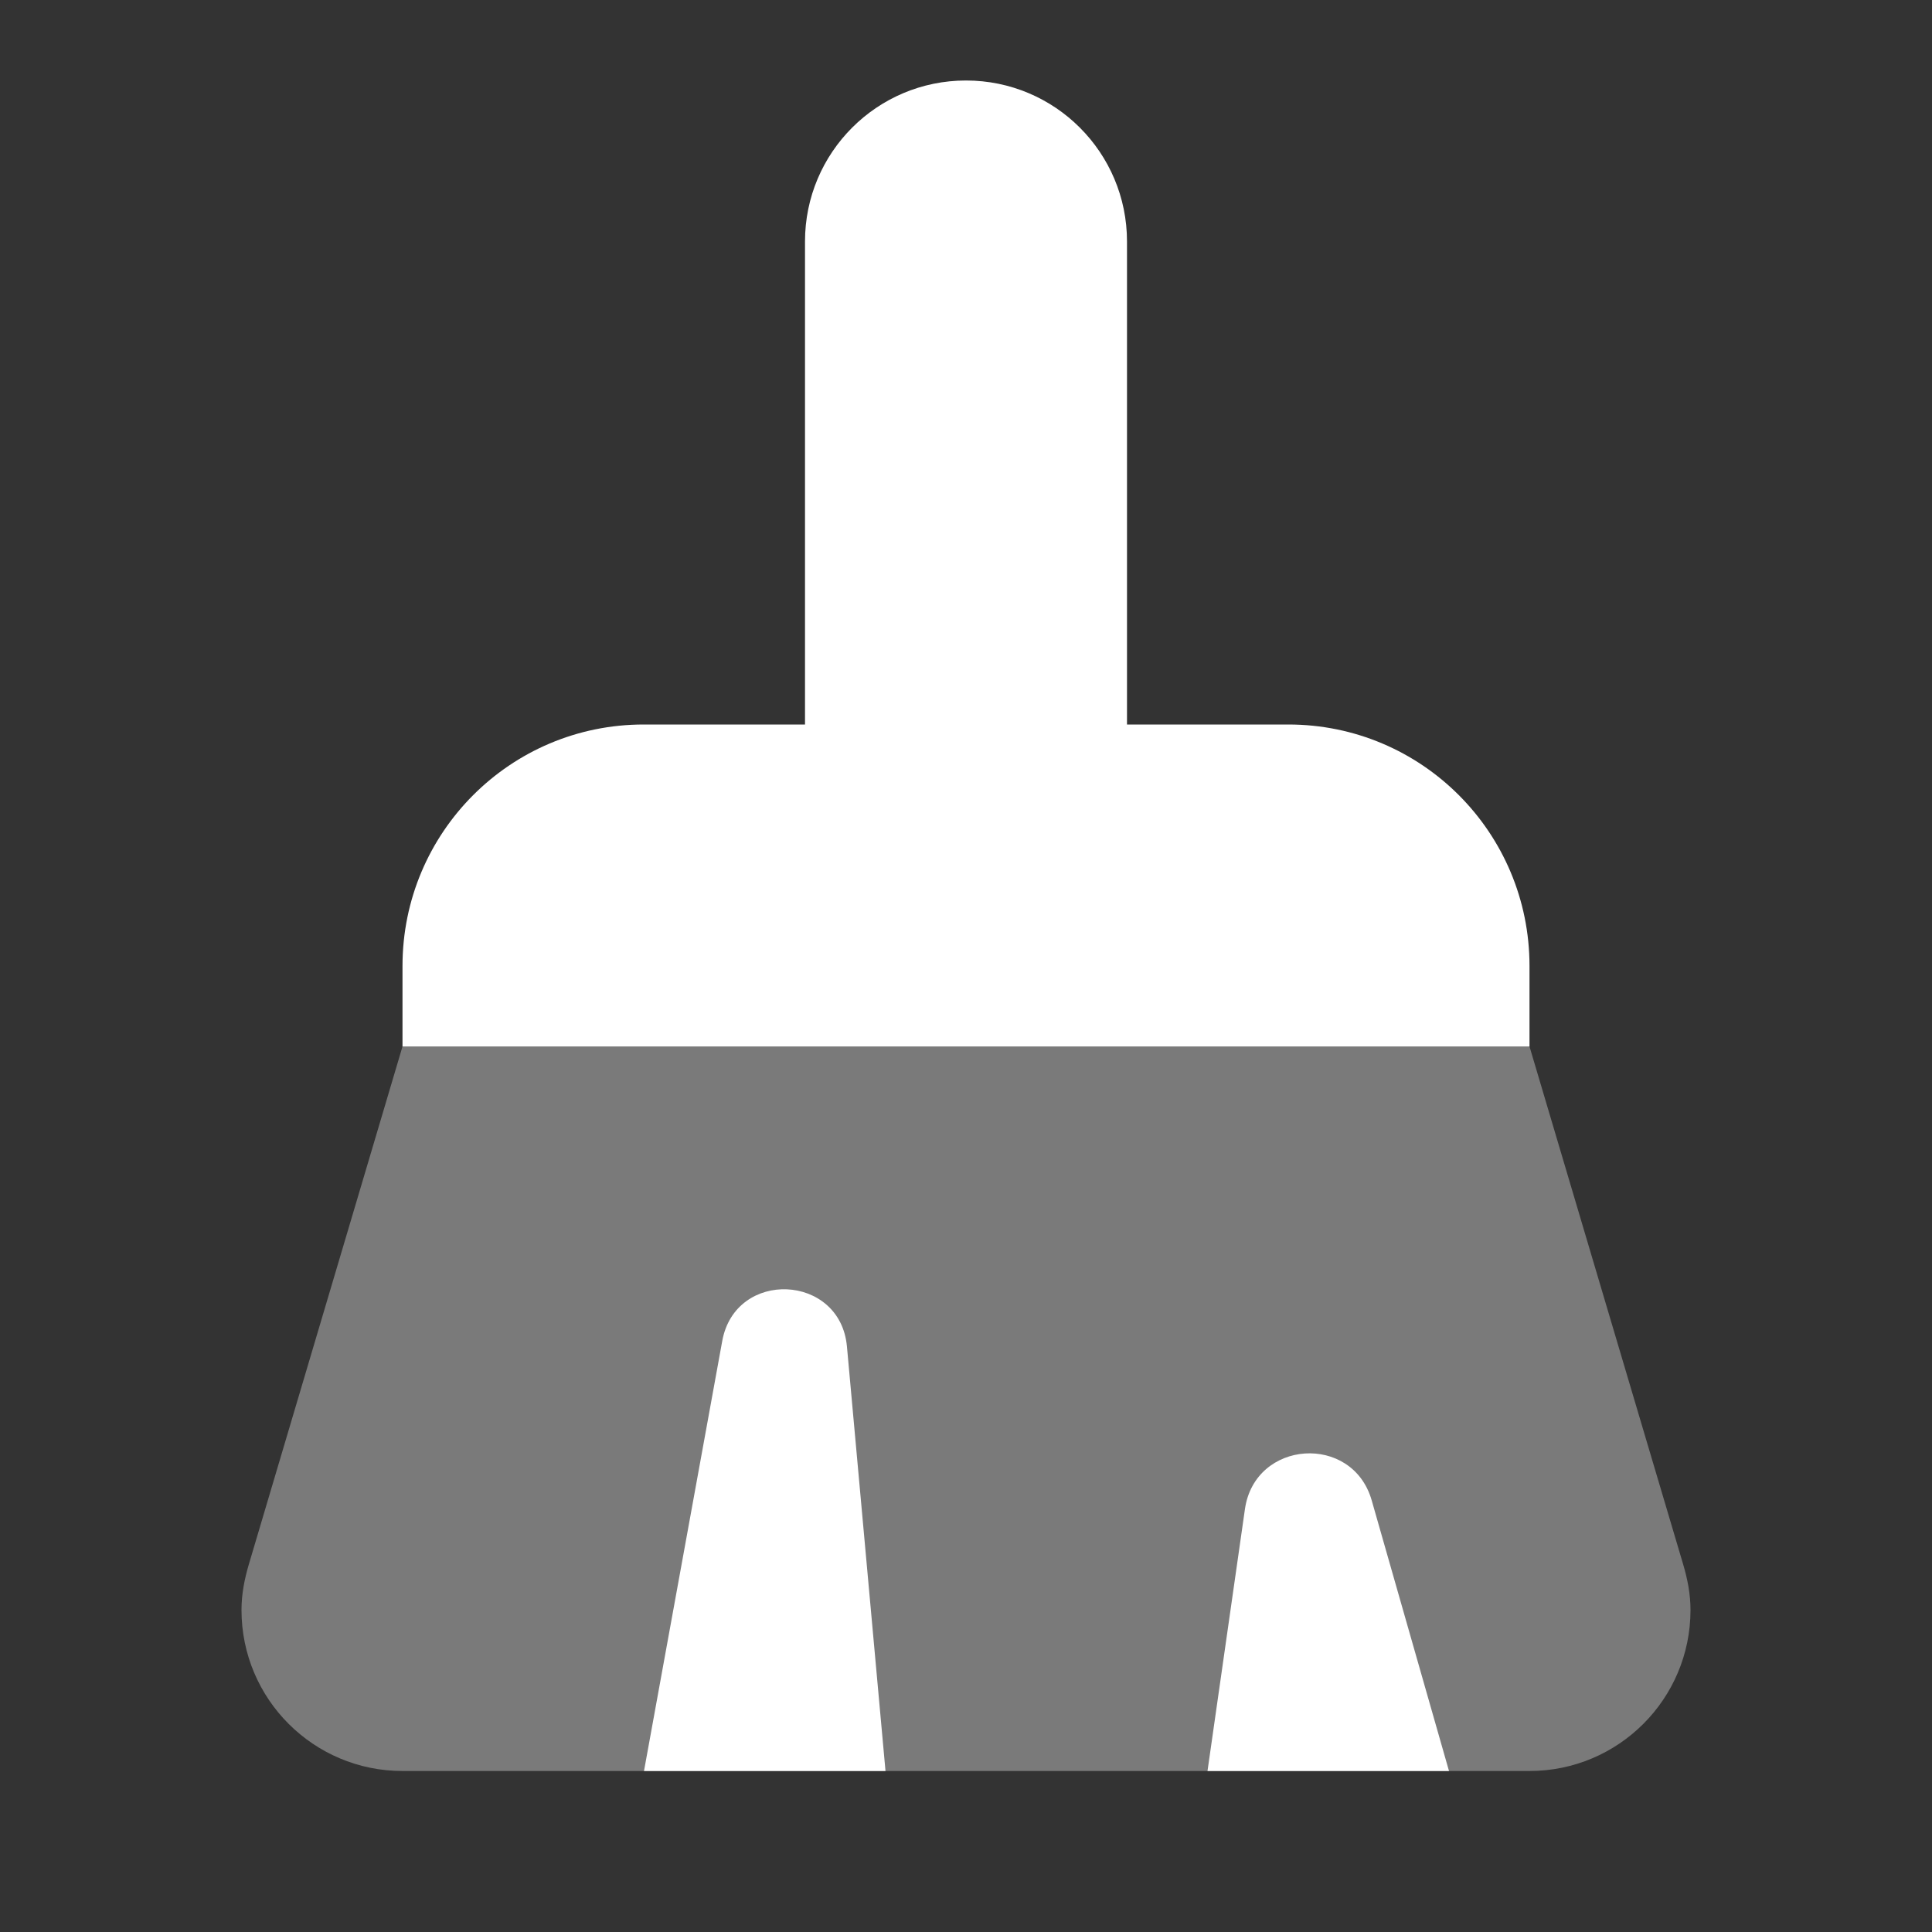 ﻿<?xml version="1.0" encoding="utf-8"?>
<svg xmlns="http://www.w3.org/2000/svg" viewBox="0 0 24 24" width="192" height="192">
  <rect x="0" y="0" width="24" height="24" fill="#333333" stroke="none"/>
  <path d="M19,13l0-1c0-1.657-1.339-3-2.996-3C13.64,9,10.36,9,7.996,9C6.339,9,5,10.343,5,12v1H19z" fill="#FFFFFF" />
  <path d="M14,3c0-1.105-0.895-2-2-2s-2,0.895-2,2c0,0.601,0,5.399,0,6c0,1.105,0.895,2,2,2s2-0.895,2-2C14,8.399,14,3.601,14,3z" fill="#FFFFFF" />
  <path d="M20.91,19.437L19,13H5l-1.91,6.437C3.037,19.617,3,19.803,3,20c0,1.105,0.895,2,2,2h14c1.105,0,2-0.895,2-2C21,19.803,20.963,19.617,20.91,19.437z" opacity=".35" fill="#FFFFFF" />
  <path d="M18,22h-3l0.465-3.253c0.123-0.862,1.336-0.945,1.575-0.108L18,22z" fill="#FFFFFF" />
  <path d="M8,22h3l-0.479-5.273c-0.082-0.907-1.386-0.965-1.549-0.069L8,22z" fill="#FFFFFF" />
</svg>